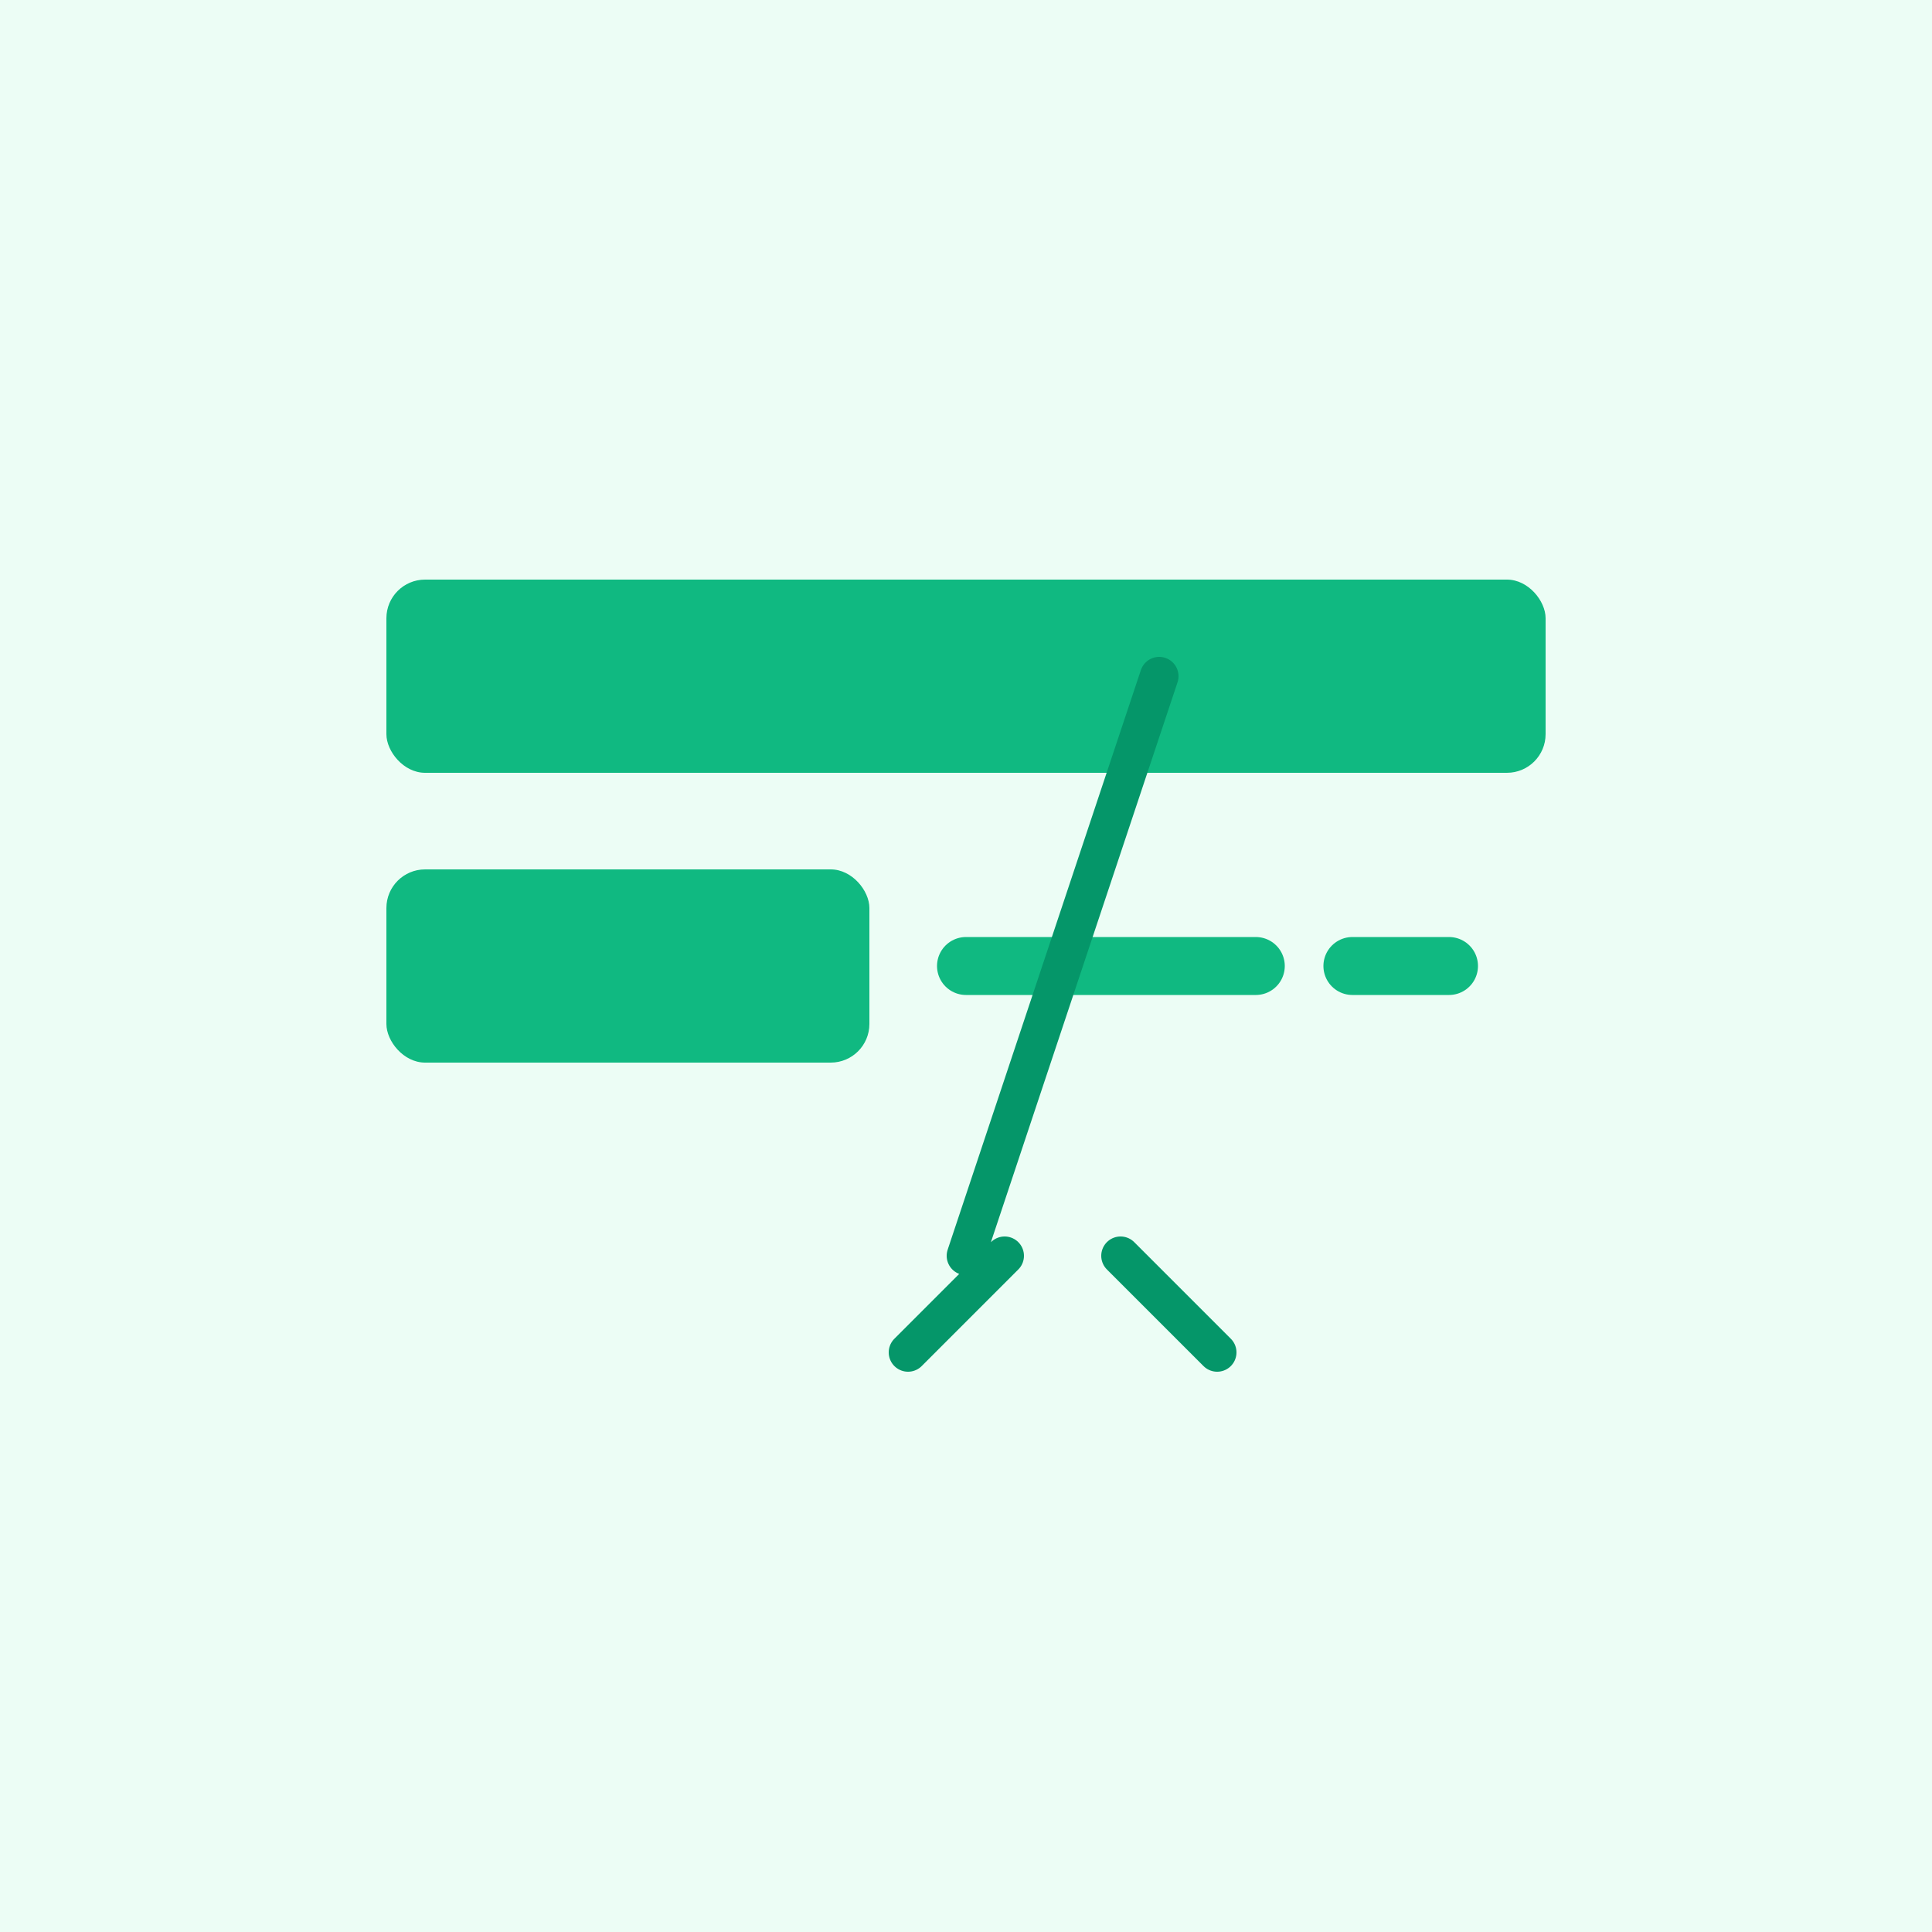 <svg xmlns="http://www.w3.org/2000/svg" width="100" height="100" viewBox="0 0 100 100">
  <rect width="100" height="100" fill="#ecfdf5" />
  <g transform="translate(20, 30)">
    <rect x="0" y="0" width="60" height="10" rx="2" fill="#10b981" />
    <rect x="0" y="15" width="25" height="10" rx="2" fill="#10b981" />
    <path d="M30,20 L45,20 M50,20 L55,20" stroke="#10b981" stroke-width="3" stroke-linecap="round" />
    <path d="M30,35 L40,5 M32,35 L27,40 M38,35 L43,40" stroke="#059669" stroke-width="2" stroke-linecap="round" />
  </g>
</svg> 